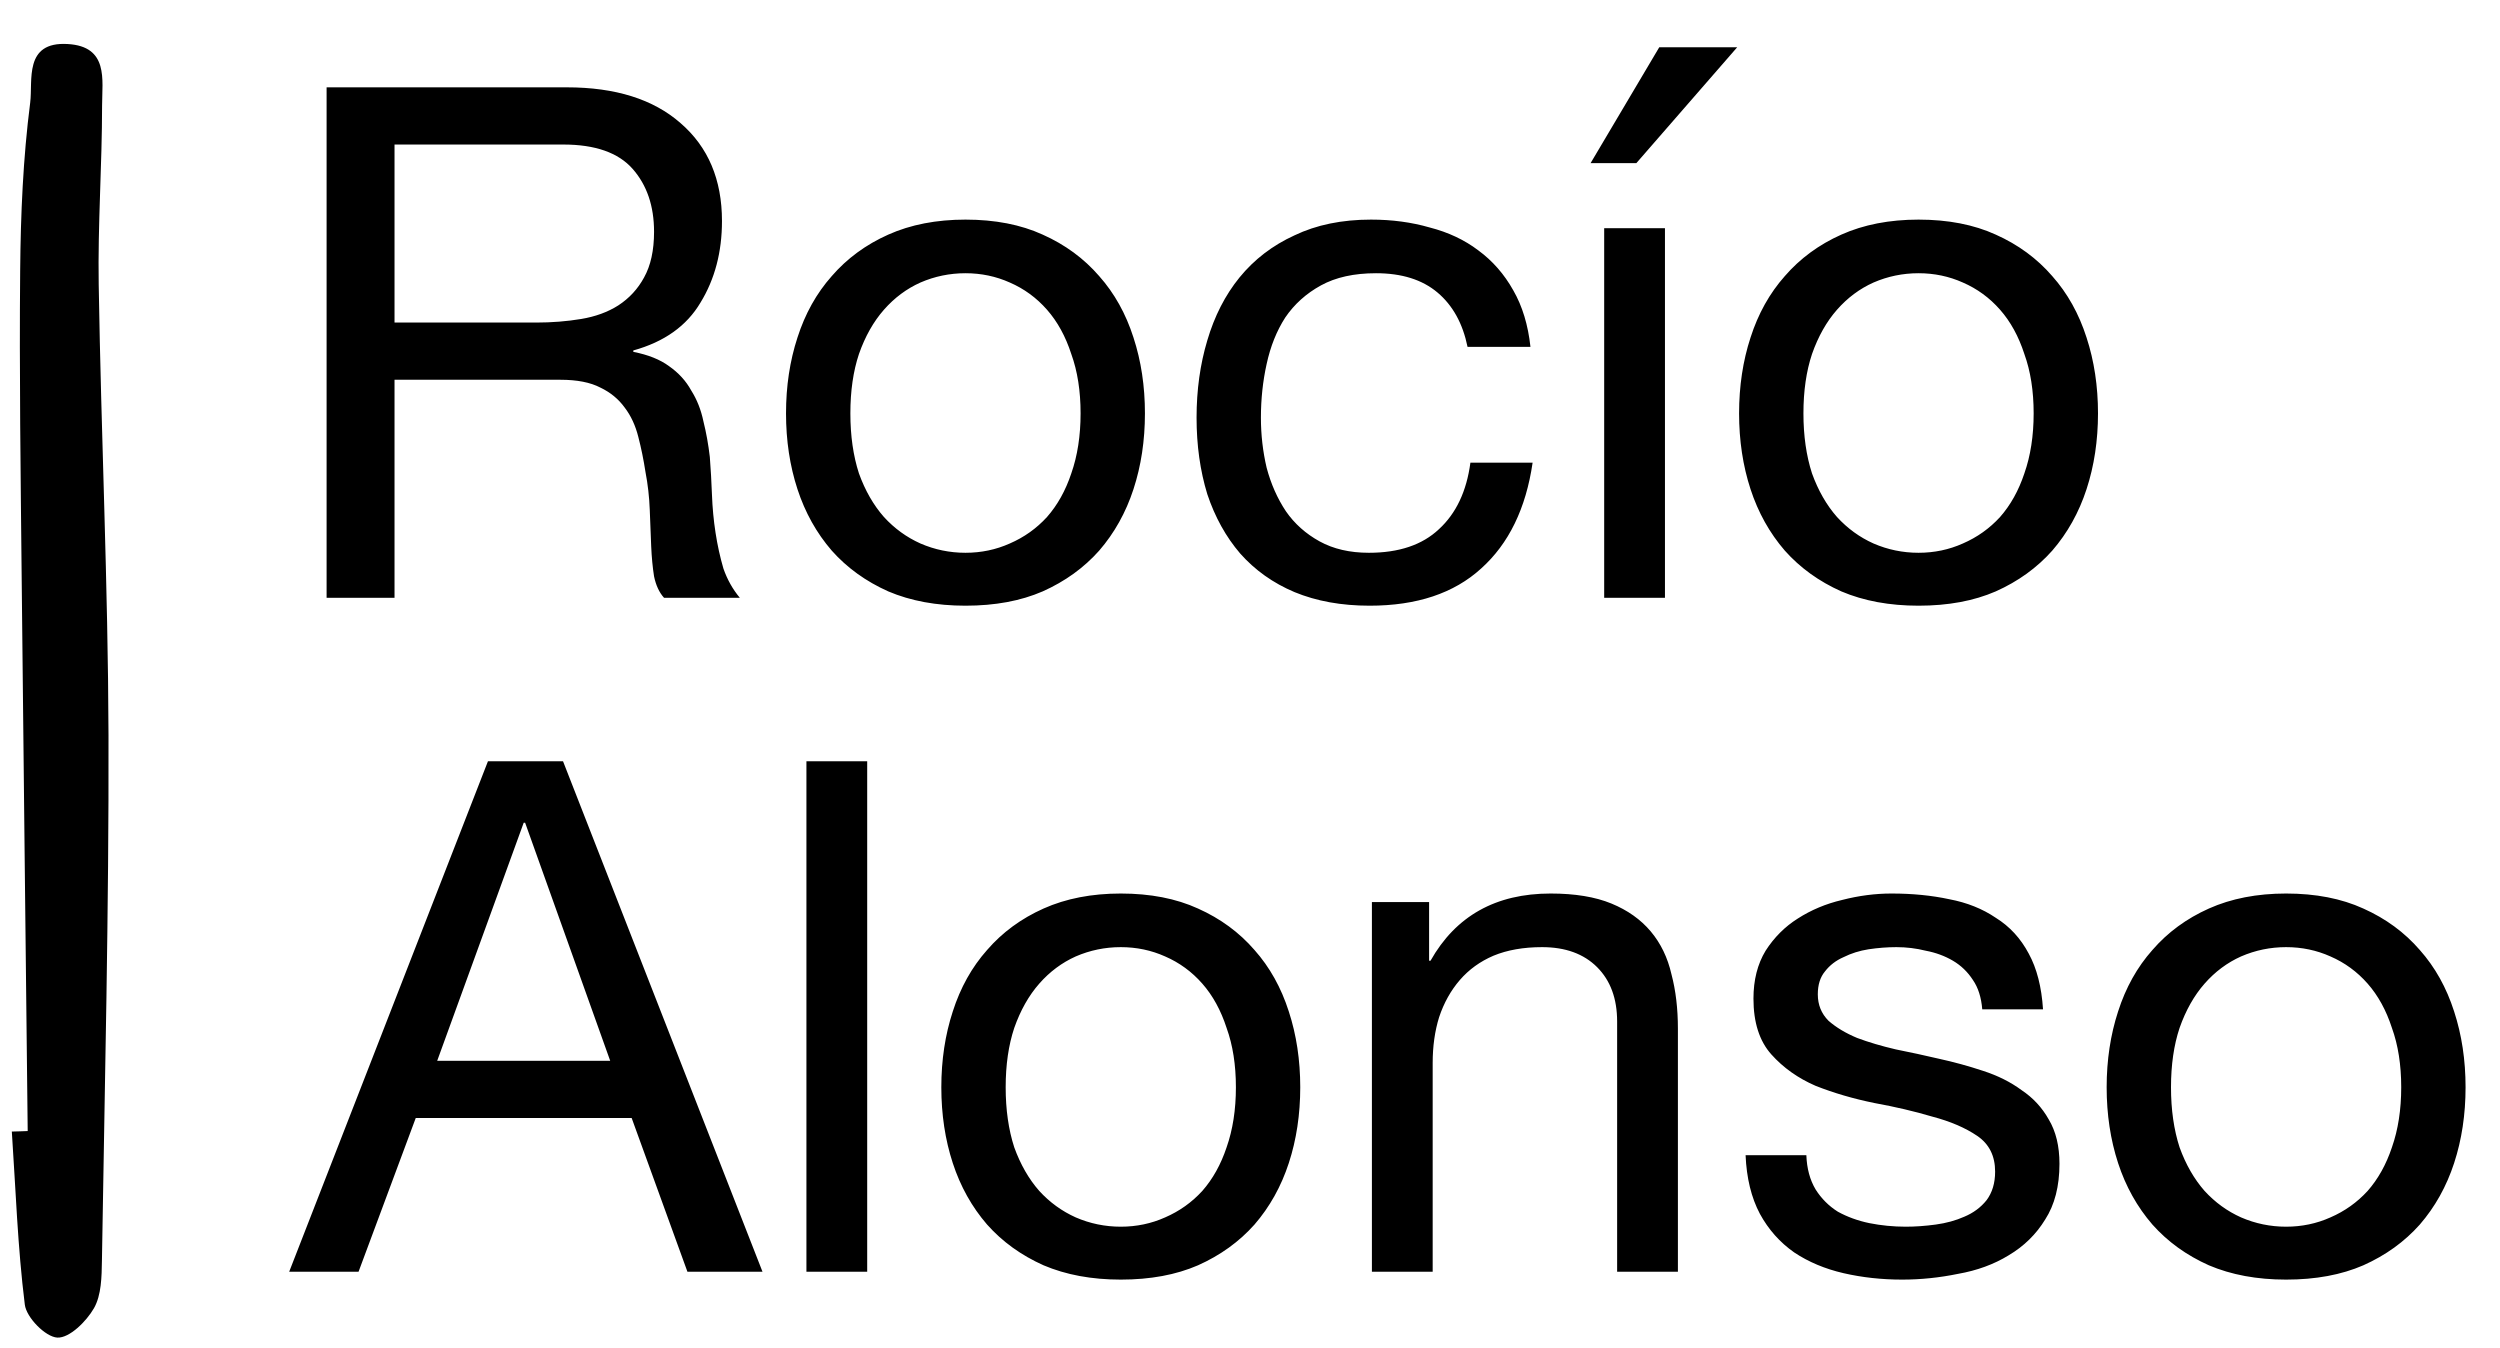 <svg width="230" height="124" viewBox="0 0 230 124" fill="none" xmlns="http://www.w3.org/2000/svg">
<path d="M2.548 104.047C2.363 87.108 2.169 70.169 1.995 53.23C1.902 43.781 1.769 34.322 1.856 24.87C1.9 19.719 2.124 14.546 2.778 9.439C3.036 7.426 2.167 3.805 6.23 4.051C10.012 4.27 9.396 7.347 9.392 9.707C9.391 15.197 8.991 20.682 9.081 26.171C9.301 39.99 9.941 53.804 9.982 67.624C10.027 83.745 9.633 99.86 9.378 115.973C9.354 117.454 9.333 119.144 8.646 120.352C7.949 121.569 6.386 123.116 5.275 123.059C4.184 123 2.425 121.209 2.282 120.021C1.624 114.748 1.446 109.419 1.088 104.103C1.568 104.098 2.058 104.072 2.538 104.057L2.548 104.047Z" fill="black"/>
<path d="M30.047 8.035H52.148C56.621 8.035 60.107 9.131 62.607 11.324C65.15 13.516 66.422 16.52 66.422 20.335C66.422 23.186 65.764 25.685 64.448 27.834C63.177 29.983 61.116 31.452 58.265 32.241V32.373C59.625 32.636 60.721 33.074 61.554 33.688C62.431 34.302 63.111 35.047 63.593 35.925C64.12 36.758 64.492 37.7 64.712 38.753C64.975 39.805 65.172 40.902 65.304 42.042C65.391 43.182 65.457 44.344 65.501 45.528C65.545 46.712 65.654 47.874 65.83 49.014C66.005 50.154 66.246 51.251 66.553 52.303C66.904 53.312 67.409 54.211 68.066 55H61.094C60.655 54.518 60.348 53.86 60.173 53.027C60.041 52.194 59.954 51.273 59.91 50.264C59.866 49.212 59.822 48.093 59.778 46.909C59.734 45.725 59.603 44.563 59.384 43.423C59.208 42.283 58.989 41.209 58.726 40.2C58.463 39.148 58.046 38.249 57.476 37.503C56.906 36.714 56.16 36.1 55.24 35.661C54.319 35.179 53.091 34.938 51.556 34.938H36.296V55H30.047V8.035ZM49.32 29.676C50.767 29.676 52.148 29.566 53.464 29.347C54.779 29.128 55.919 28.711 56.884 28.097C57.893 27.439 58.682 26.584 59.252 25.532C59.866 24.435 60.173 23.032 60.173 21.322C60.173 18.954 59.515 17.024 58.2 15.534C56.884 14.043 54.757 13.297 51.819 13.297H36.296V29.676H49.32ZM78.234 38.029C78.234 40.09 78.497 41.932 79.023 43.555C79.593 45.133 80.36 46.471 81.325 47.567C82.29 48.62 83.408 49.431 84.68 50.001C85.995 50.571 87.377 50.856 88.824 50.856C90.271 50.856 91.63 50.571 92.902 50.001C94.218 49.431 95.358 48.62 96.322 47.567C97.287 46.471 98.033 45.133 98.559 43.555C99.129 41.932 99.414 40.09 99.414 38.029C99.414 35.968 99.129 34.148 98.559 32.57C98.033 30.947 97.287 29.588 96.322 28.492C95.358 27.395 94.218 26.562 92.902 25.992C91.63 25.422 90.271 25.137 88.824 25.137C87.377 25.137 85.995 25.422 84.68 25.992C83.408 26.562 82.29 27.395 81.325 28.492C80.36 29.588 79.593 30.947 79.023 32.57C78.497 34.148 78.234 35.968 78.234 38.029ZM72.314 38.029C72.314 35.53 72.664 33.206 73.366 31.057C74.068 28.864 75.12 26.979 76.523 25.4C77.927 23.778 79.659 22.506 81.72 21.585C83.781 20.664 86.149 20.204 88.824 20.204C91.543 20.204 93.91 20.664 95.928 21.585C97.989 22.506 99.721 23.778 101.124 25.4C102.527 26.979 103.58 28.864 104.281 31.057C104.983 33.206 105.334 35.53 105.334 38.029C105.334 40.529 104.983 42.853 104.281 45.002C103.58 47.151 102.527 49.036 101.124 50.659C99.721 52.237 97.989 53.487 95.928 54.408C93.91 55.285 91.543 55.724 88.824 55.724C86.149 55.724 83.781 55.285 81.72 54.408C79.659 53.487 77.927 52.237 76.523 50.659C75.12 49.036 74.068 47.151 73.366 45.002C72.664 42.853 72.314 40.529 72.314 38.029ZM135.014 31.912C134.575 29.763 133.655 28.097 132.251 26.913C130.848 25.729 128.962 25.137 126.594 25.137C124.577 25.137 122.889 25.51 121.53 26.255C120.17 27.001 119.074 27.987 118.241 29.215C117.451 30.443 116.881 31.868 116.53 33.491C116.18 35.069 116.004 36.714 116.004 38.424C116.004 40.003 116.18 41.538 116.53 43.029C116.925 44.519 117.517 45.857 118.306 47.041C119.096 48.181 120.126 49.102 121.398 49.804C122.67 50.505 124.183 50.856 125.937 50.856C128.699 50.856 130.848 50.133 132.383 48.685C133.962 47.238 134.926 45.199 135.277 42.568H141C140.386 46.778 138.807 50.023 136.264 52.303C133.764 54.583 130.344 55.724 126.002 55.724C123.415 55.724 121.113 55.307 119.096 54.474C117.122 53.641 115.456 52.457 114.097 50.922C112.781 49.387 111.773 47.567 111.071 45.462C110.413 43.313 110.084 40.968 110.084 38.424C110.084 35.881 110.413 33.513 111.071 31.32C111.729 29.084 112.715 27.154 114.031 25.532C115.39 23.865 117.079 22.572 119.096 21.651C121.113 20.686 123.459 20.204 126.134 20.204C128.063 20.204 129.861 20.445 131.528 20.927C133.238 21.366 134.729 22.067 136.001 23.032C137.316 23.997 138.391 25.225 139.224 26.716C140.057 28.163 140.583 29.895 140.802 31.912H135.014ZM147.585 55V20.993H153.176V55H147.585ZM159.819 4.351H152.65L146.335 15.007H150.545L159.819 4.351ZM165.916 38.029C165.916 40.09 166.179 41.932 166.705 43.555C167.275 45.133 168.042 46.471 169.007 47.567C169.972 48.62 171.09 49.431 172.362 50.001C173.677 50.571 175.059 50.856 176.506 50.856C177.953 50.856 179.312 50.571 180.584 50.001C181.899 49.431 183.04 48.62 184.004 47.567C184.969 46.471 185.715 45.133 186.241 43.555C186.811 41.932 187.096 40.09 187.096 38.029C187.096 35.968 186.811 34.148 186.241 32.57C185.715 30.947 184.969 29.588 184.004 28.492C183.04 27.395 181.899 26.562 180.584 25.992C179.312 25.422 177.953 25.137 176.506 25.137C175.059 25.137 173.677 25.422 172.362 25.992C171.09 26.562 169.972 27.395 169.007 28.492C168.042 29.588 167.275 30.947 166.705 32.57C166.179 34.148 165.916 35.968 165.916 38.029ZM159.996 38.029C159.996 35.53 160.346 33.206 161.048 31.057C161.75 28.864 162.802 26.979 164.205 25.4C165.609 23.778 167.341 22.506 169.402 21.585C171.463 20.664 173.831 20.204 176.506 20.204C179.225 20.204 181.593 20.664 183.61 21.585C185.671 22.506 187.403 23.778 188.806 25.4C190.209 26.979 191.262 28.864 191.963 31.057C192.665 33.206 193.016 35.53 193.016 38.029C193.016 40.529 192.665 42.853 191.963 45.002C191.262 47.151 190.209 49.036 188.806 50.659C187.403 52.237 185.671 53.487 183.61 54.408C181.593 55.285 179.225 55.724 176.506 55.724C173.831 55.724 171.463 55.285 169.402 54.408C167.341 53.487 165.609 52.237 164.205 50.659C162.802 49.036 161.75 47.151 161.048 45.002C160.346 42.853 159.996 40.529 159.996 38.029ZM40.221 97.596H56.139L48.312 75.692H48.18L40.221 97.596ZM44.892 70.035H51.798L70.15 117H63.243L58.113 102.858H38.248L32.986 117H26.605L44.892 70.035ZM74.191 70.035H79.782V117H74.191V70.035ZM92.522 100.029C92.522 102.09 92.785 103.932 93.311 105.555C93.882 107.133 94.649 108.471 95.614 109.567C96.578 110.62 97.697 111.431 98.968 112.001C100.284 112.571 101.665 112.856 103.112 112.856C104.559 112.856 105.919 112.571 107.191 112.001C108.506 111.431 109.646 110.62 110.611 109.567C111.576 108.471 112.321 107.133 112.847 105.555C113.417 103.932 113.703 102.09 113.703 100.029C113.703 97.968 113.417 96.148 112.847 94.57C112.321 92.947 111.576 91.588 110.611 90.492C109.646 89.395 108.506 88.562 107.191 87.992C105.919 87.422 104.559 87.137 103.112 87.137C101.665 87.137 100.284 87.422 98.968 87.992C97.697 88.562 96.578 89.395 95.614 90.492C94.649 91.588 93.882 92.947 93.311 94.57C92.785 96.148 92.522 97.968 92.522 100.029ZM86.602 100.029C86.602 97.53 86.953 95.206 87.655 93.057C88.356 90.864 89.409 88.979 90.812 87.4C92.215 85.778 93.947 84.506 96.008 83.585C98.069 82.664 100.437 82.204 103.112 82.204C105.831 82.204 108.199 82.664 110.216 83.585C112.277 84.506 114.009 85.778 115.413 87.4C116.816 88.979 117.868 90.864 118.57 93.057C119.272 95.206 119.623 97.53 119.623 100.029C119.623 102.529 119.272 104.853 118.57 107.002C117.868 109.151 116.816 111.036 115.413 112.659C114.009 114.237 112.277 115.487 110.216 116.408C108.199 117.285 105.831 117.724 103.112 117.724C100.437 117.724 98.069 117.285 96.008 116.408C93.947 115.487 92.215 114.237 90.812 112.659C89.409 111.036 88.356 109.151 87.655 107.002C86.953 104.853 86.602 102.529 86.602 100.029ZM126.215 82.993H131.477V88.387H131.608C133.933 84.265 137.616 82.204 142.659 82.204C144.895 82.204 146.759 82.511 148.25 83.125C149.741 83.739 150.947 84.594 151.868 85.69C152.789 86.786 153.425 88.102 153.775 89.636C154.17 91.127 154.367 92.794 154.367 94.636V117H148.776V93.978C148.776 91.873 148.162 90.207 146.935 88.979C145.707 87.751 144.018 87.137 141.87 87.137C140.159 87.137 138.669 87.4 137.397 87.926C136.169 88.453 135.138 89.198 134.305 90.163C133.472 91.127 132.836 92.268 132.398 93.583C132.003 94.855 131.806 96.258 131.806 97.793V117H126.215V82.993ZM166.185 106.278C166.229 107.506 166.514 108.559 167.04 109.436C167.567 110.269 168.246 110.948 169.08 111.475C169.957 111.957 170.921 112.308 171.974 112.527C173.07 112.746 174.188 112.856 175.328 112.856C176.205 112.856 177.126 112.79 178.091 112.659C179.056 112.527 179.933 112.286 180.722 111.935C181.555 111.584 182.235 111.08 182.761 110.422C183.287 109.721 183.551 108.844 183.551 107.791C183.551 106.344 183.002 105.248 181.906 104.502C180.81 103.757 179.429 103.165 177.762 102.726C176.14 102.244 174.364 101.827 172.434 101.476C170.505 101.082 168.707 100.556 167.04 99.898C165.418 99.196 164.059 98.231 162.962 97.004C161.866 95.776 161.318 94.066 161.318 91.873C161.318 90.163 161.691 88.694 162.436 87.466C163.225 86.238 164.212 85.251 165.396 84.506C166.624 83.717 167.983 83.147 169.474 82.796C171.009 82.401 172.522 82.204 174.013 82.204C175.942 82.204 177.718 82.379 179.341 82.73C180.963 83.037 182.389 83.607 183.616 84.44C184.888 85.229 185.897 86.326 186.642 87.729C187.388 89.088 187.826 90.799 187.958 92.86H182.367C182.279 91.763 181.994 90.864 181.511 90.163C181.029 89.417 180.415 88.825 179.67 88.387C178.924 87.948 178.091 87.641 177.17 87.466C176.293 87.247 175.394 87.137 174.473 87.137C173.64 87.137 172.785 87.203 171.908 87.334C171.075 87.466 170.307 87.707 169.606 88.058C168.904 88.365 168.334 88.803 167.896 89.373C167.457 89.9 167.238 90.601 167.238 91.478C167.238 92.443 167.567 93.254 168.224 93.912C168.926 94.526 169.803 95.052 170.856 95.491C171.908 95.885 173.092 96.236 174.408 96.543C175.723 96.806 177.039 97.091 178.354 97.398C179.757 97.705 181.117 98.078 182.432 98.516C183.792 98.955 184.976 99.547 185.984 100.292C187.037 100.994 187.87 101.893 188.484 102.989C189.142 104.086 189.471 105.445 189.471 107.068C189.471 109.129 189.032 110.839 188.155 112.198C187.322 113.558 186.204 114.654 184.8 115.487C183.441 116.32 181.884 116.89 180.13 117.197C178.42 117.548 176.71 117.724 175 117.724C173.114 117.724 171.316 117.526 169.606 117.132C167.896 116.737 166.383 116.101 165.067 115.224C163.752 114.303 162.699 113.119 161.91 111.672C161.12 110.181 160.682 108.383 160.594 106.278H166.185ZM199.732 100.029C199.732 102.09 199.995 103.932 200.521 105.555C201.091 107.133 201.859 108.471 202.823 109.567C203.788 110.62 204.906 111.431 206.178 112.001C207.494 112.571 208.875 112.856 210.322 112.856C211.769 112.856 213.129 112.571 214.4 112.001C215.716 111.431 216.856 110.62 217.821 109.567C218.785 108.471 219.531 107.133 220.057 105.555C220.627 103.932 220.912 102.09 220.912 100.029C220.912 97.968 220.627 96.148 220.057 94.57C219.531 92.947 218.785 91.588 217.821 90.492C216.856 89.395 215.716 88.562 214.4 87.992C213.129 87.422 211.769 87.137 210.322 87.137C208.875 87.137 207.494 87.422 206.178 87.992C204.906 88.562 203.788 89.395 202.823 90.492C201.859 91.588 201.091 92.947 200.521 94.57C199.995 96.148 199.732 97.968 199.732 100.029ZM193.812 100.029C193.812 97.53 194.163 95.206 194.864 93.057C195.566 90.864 196.618 88.979 198.022 87.4C199.425 85.778 201.157 84.506 203.218 83.585C205.279 82.664 207.647 82.204 210.322 82.204C213.041 82.204 215.409 82.664 217.426 83.585C219.487 84.506 221.219 85.778 222.622 87.4C224.026 88.979 225.078 90.864 225.78 93.057C226.481 95.206 226.832 97.53 226.832 100.029C226.832 102.529 226.481 104.853 225.78 107.002C225.078 109.151 224.026 111.036 222.622 112.659C221.219 114.237 219.487 115.487 217.426 116.408C215.409 117.285 213.041 117.724 210.322 117.724C207.647 117.724 205.279 117.285 203.218 116.408C201.157 115.487 199.425 114.237 198.022 112.659C196.618 111.036 195.566 109.151 194.864 107.002C194.163 104.853 193.812 102.529 193.812 100.029Z" fill="black"/>
</svg>

